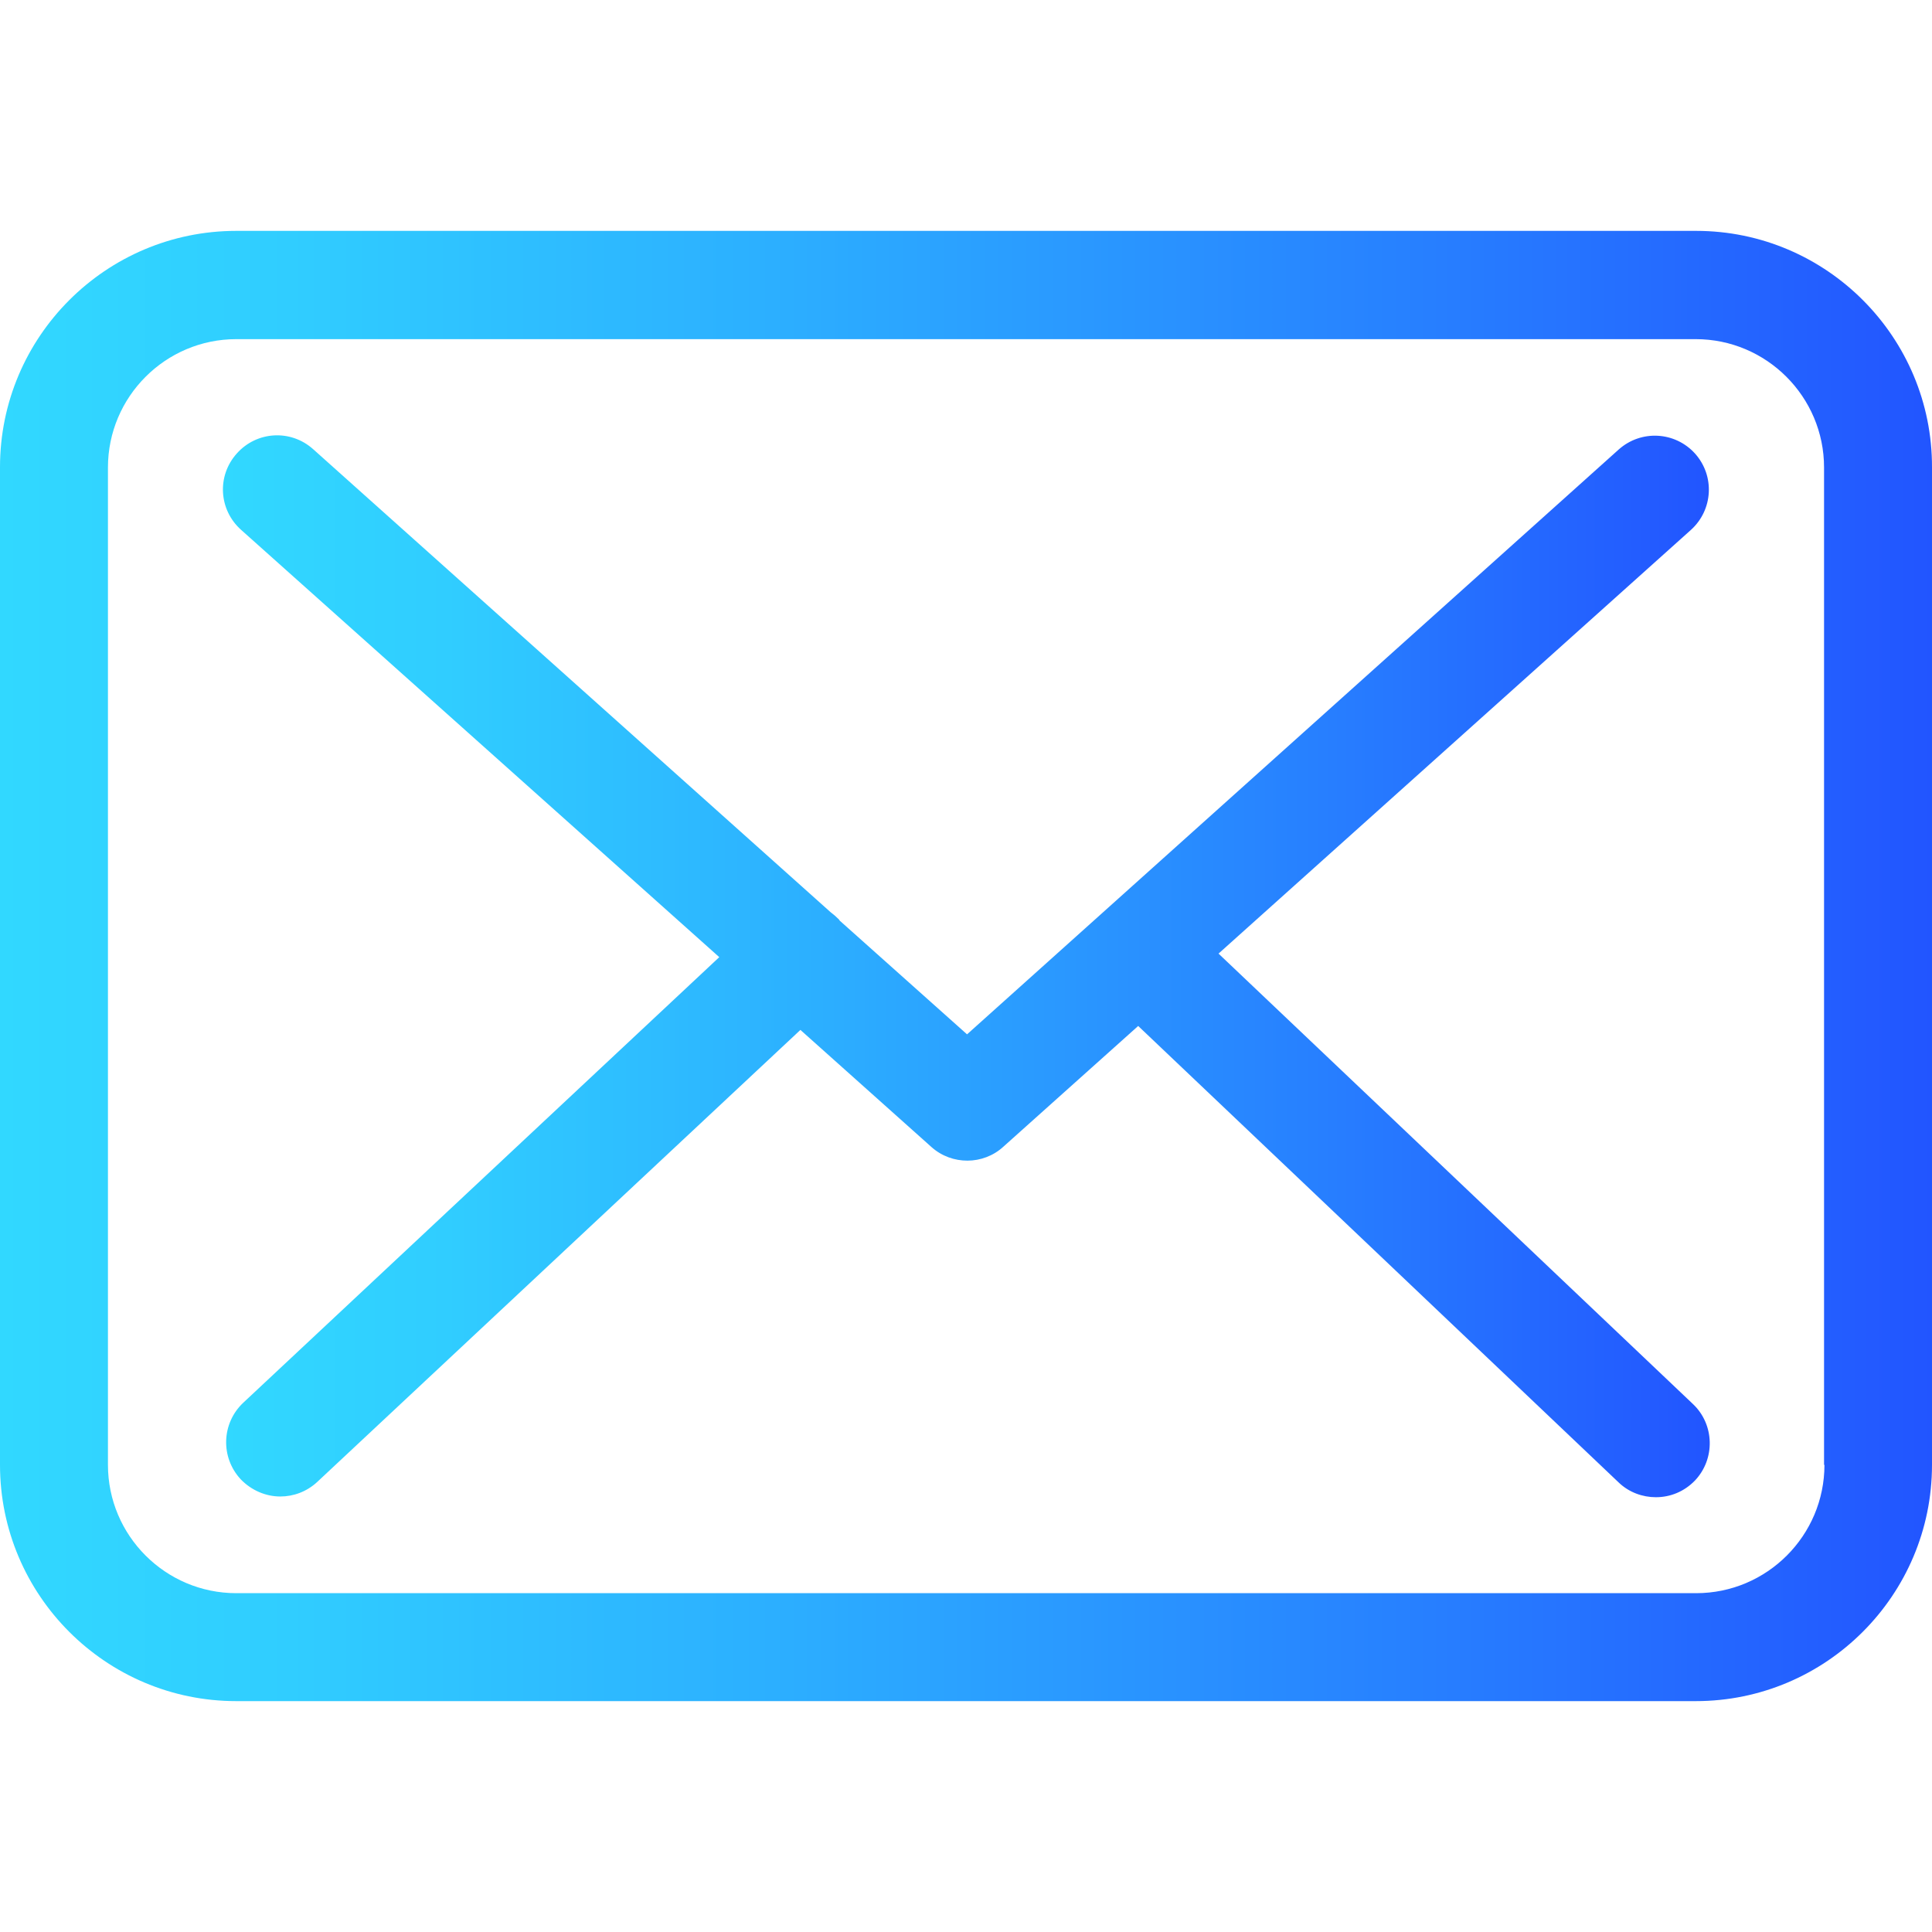 <svg width="24" height="24" viewBox="0 0 24 24" fill="none" xmlns="http://www.w3.org/2000/svg">
<g clip-path="url(#clip0)">
<path d="M21.07 2.868H2.935C1.316 2.868 0 4.184 0 5.803V18.197C0 19.816 1.316 21.132 2.935 21.132H21.065C22.684 21.132 24 19.816 24 18.197V5.807C24.005 4.189 22.689 2.868 21.07 2.868ZM22.664 18.197C22.664 19.076 21.949 19.791 21.07 19.791H2.935C2.056 19.791 1.341 19.076 1.341 18.197V5.807C1.341 4.929 2.056 4.213 2.935 4.213H21.065C21.944 4.213 22.659 4.929 22.659 5.807V18.197H22.664Z" fill="url(#paint0_linear)"/>
<path d="M15.137 11.846L21.006 6.582C21.28 6.334 21.305 5.912 21.056 5.634C20.808 5.36 20.386 5.336 20.108 5.584L12.013 12.849L10.434 11.439C10.429 11.434 10.424 11.429 10.424 11.424C10.389 11.389 10.355 11.359 10.315 11.329L3.889 5.579C3.611 5.331 3.189 5.355 2.941 5.634C2.692 5.912 2.717 6.334 2.995 6.582L8.935 11.89L3.02 17.427C2.752 17.681 2.737 18.103 2.99 18.376C3.124 18.515 3.303 18.59 3.482 18.59C3.646 18.59 3.81 18.53 3.939 18.411L9.943 12.794L11.571 14.249C11.7 14.364 11.859 14.418 12.018 14.418C12.177 14.418 12.341 14.359 12.465 14.244L14.139 12.745L20.108 18.416C20.237 18.54 20.406 18.599 20.57 18.599C20.748 18.599 20.922 18.53 21.056 18.391C21.309 18.123 21.299 17.696 21.031 17.442L15.137 11.846Z" fill="url(#paint1_linear)"/>
</g>
<defs>
<linearGradient id="paint0_linear" x1="0" y1="12" x2="24" y2="12" gradientUnits="userSpaceOnUse">
<stop stop-color="#31D8FF"/>
<stop offset="0.15" stop-color="#30CDFF"/>
<stop offset="0.4" stop-color="#2CAFFF"/>
<stop offset="0.74" stop-color="#277FFF"/>
<stop offset="1" stop-color="#2255FF"/>
</linearGradient>
<linearGradient id="paint1_linear" x1="2.77" y1="12.004" x2="21.24" y2="12.004" gradientUnits="userSpaceOnUse">
<stop stop-color="#31D8FF"/>
<stop offset="0.15" stop-color="#30CDFF"/>
<stop offset="0.4" stop-color="#2CAFFF"/>
<stop offset="0.74" stop-color="#277FFF"/>
<stop offset="1" stop-color="#2255FF"/>
</linearGradient>
<clipPath id="clip0">
<rect width="24" height="24" fill="white"/>
</clipPath>
</defs>
</svg>
